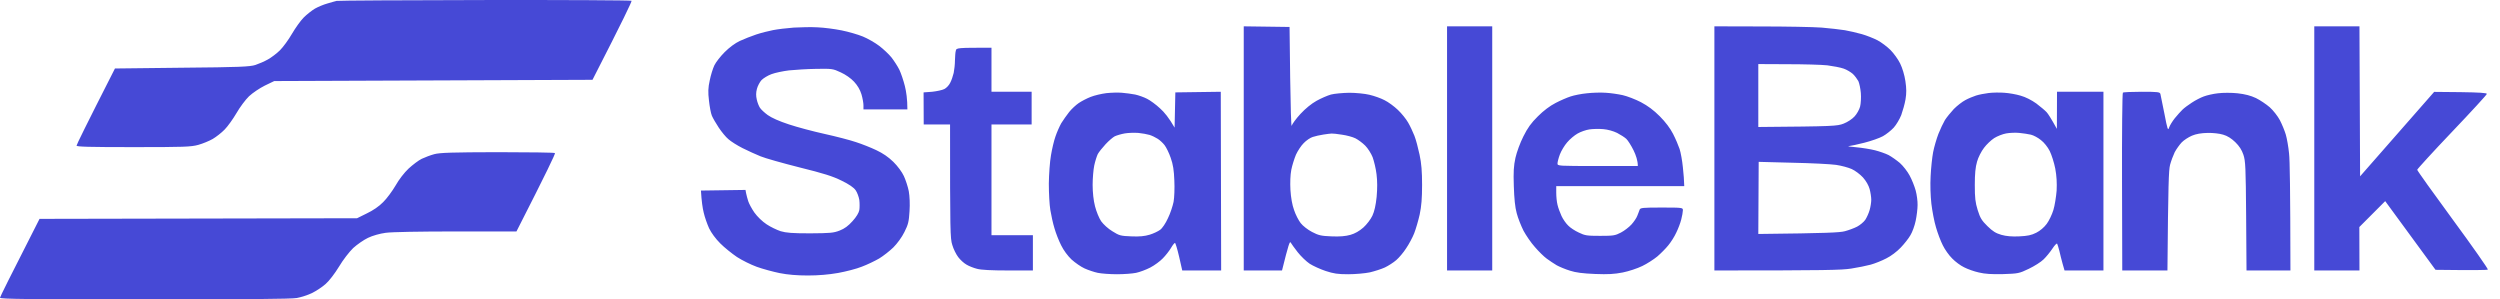 <svg width="167" height="20" viewBox="0 0 167 20" fill="none" xmlns="http://www.w3.org/2000/svg">
<path fill-rule="evenodd" clip-rule="evenodd" d="M32.403 0.002C37.752 -0.007 42.153 0.018 42.187 0.052C42.22 0.086 41.65 1.288 39.579 5.331L18.318 5.415L17.689 5.718C17.337 5.894 16.876 6.205 16.633 6.432C16.398 6.659 16.021 7.164 15.795 7.559C15.568 7.946 15.216 8.441 15.007 8.652C14.797 8.87 14.437 9.148 14.21 9.282C13.976 9.417 13.548 9.593 13.246 9.677C12.76 9.812 12.29 9.828 8.903 9.828C5.927 9.828 5.114 9.803 5.114 9.728C5.114 9.669 5.692 8.483 7.679 4.575L12.156 4.524C15.996 4.491 16.7 4.457 17.061 4.339C17.287 4.264 17.664 4.104 17.899 3.969C18.125 3.843 18.494 3.566 18.704 3.356C18.913 3.146 19.274 2.658 19.5 2.263C19.727 1.876 20.079 1.38 20.288 1.17C20.498 0.96 20.842 0.691 21.043 0.573C21.253 0.456 21.613 0.304 21.856 0.237C22.099 0.161 22.384 0.086 22.485 0.06C22.594 0.035 27.054 0.01 32.403 0.002ZM33.241 10.165C35.312 10.165 37.039 10.19 37.072 10.224C37.106 10.266 36.544 11.451 34.499 15.461H30.449C28.085 15.461 26.14 15.494 25.755 15.553C25.377 15.604 24.891 15.738 24.581 15.889C24.296 16.024 23.852 16.335 23.592 16.57C23.332 16.823 22.913 17.36 22.644 17.814C22.368 18.268 21.982 18.773 21.747 18.974C21.521 19.176 21.11 19.445 20.833 19.58C20.557 19.714 20.104 19.857 19.827 19.907C19.484 19.975 16.273 20 9.658 20C1.987 20 0 19.975 0 19.891C0 19.84 0.595 18.63 2.641 14.62L23.852 14.578L24.497 14.259C24.908 14.065 25.319 13.788 25.595 13.502C25.838 13.267 26.207 12.762 26.425 12.392C26.652 11.989 27.004 11.535 27.297 11.258C27.574 11.005 27.959 10.711 28.169 10.61C28.379 10.509 28.756 10.367 29.007 10.299C29.376 10.198 30.206 10.173 33.241 10.165ZM54.619 1.826C55.039 1.843 55.751 1.935 56.212 2.028C56.673 2.12 57.311 2.305 57.638 2.439C57.965 2.574 58.451 2.851 58.727 3.061C59.004 3.272 59.373 3.616 59.549 3.835C59.725 4.062 59.96 4.423 60.077 4.659C60.186 4.886 60.354 5.382 60.446 5.751C60.538 6.121 60.614 6.626 60.614 7.307H57.679V7.029C57.679 6.886 57.621 6.55 57.545 6.298C57.453 5.995 57.285 5.709 57.051 5.457C56.841 5.23 56.481 4.978 56.162 4.835C55.642 4.591 55.584 4.583 54.536 4.6C53.94 4.608 53.119 4.659 52.708 4.701C52.306 4.751 51.777 4.86 51.534 4.953C51.3 5.037 50.998 5.222 50.872 5.348C50.755 5.474 50.612 5.743 50.562 5.936C50.495 6.189 50.495 6.407 50.553 6.651C50.595 6.853 50.696 7.096 50.763 7.197C50.83 7.307 51.065 7.525 51.283 7.685C51.543 7.87 52.046 8.097 52.691 8.307C53.245 8.492 54.318 8.778 55.081 8.946C55.843 9.114 56.782 9.358 57.176 9.492C57.571 9.618 58.182 9.862 58.535 10.03C58.979 10.24 59.339 10.484 59.675 10.812C59.96 11.089 60.262 11.501 60.379 11.762C60.496 12.014 60.647 12.468 60.706 12.771C60.765 13.107 60.79 13.62 60.756 14.116C60.714 14.805 60.672 14.99 60.413 15.503C60.245 15.847 59.935 16.268 59.675 16.528C59.432 16.764 59.004 17.1 58.727 17.268C58.451 17.428 57.931 17.68 57.571 17.814C57.218 17.957 56.497 18.142 55.978 18.235C55.357 18.344 54.67 18.403 53.965 18.403C53.261 18.403 52.624 18.352 52.079 18.243C51.635 18.151 50.947 17.966 50.553 17.823C50.159 17.68 49.564 17.386 49.229 17.167C48.893 16.94 48.39 16.537 48.114 16.259C47.803 15.948 47.519 15.562 47.368 15.251C47.242 14.973 47.074 14.502 47.007 14.2C46.932 13.897 46.865 13.443 46.823 12.729L49.799 12.687L49.841 12.914C49.866 13.048 49.933 13.283 49.983 13.443C50.034 13.603 50.218 13.947 50.394 14.2C50.587 14.469 50.922 14.797 51.207 14.982C51.467 15.158 51.895 15.36 52.146 15.444C52.515 15.553 52.917 15.587 54.116 15.587C55.449 15.578 55.676 15.562 56.087 15.402C56.413 15.276 56.665 15.091 56.95 14.771C57.21 14.486 57.369 14.216 57.403 14.032C57.428 13.872 57.428 13.569 57.403 13.359C57.369 13.149 57.26 12.855 57.16 12.712C57.034 12.527 56.715 12.308 56.212 12.065C55.617 11.77 55.03 11.585 53.404 11.182C52.272 10.896 51.107 10.568 50.805 10.442C50.503 10.325 49.967 10.072 49.606 9.896C49.254 9.719 48.826 9.45 48.659 9.299C48.483 9.156 48.198 8.803 48.013 8.526C47.829 8.248 47.619 7.887 47.552 7.727C47.485 7.567 47.401 7.113 47.359 6.718C47.292 6.155 47.3 5.869 47.41 5.373C47.477 5.029 47.619 4.575 47.72 4.364C47.82 4.154 48.13 3.759 48.407 3.482C48.717 3.171 49.111 2.877 49.422 2.734C49.698 2.608 50.184 2.414 50.511 2.305C50.838 2.196 51.341 2.07 51.643 2.011C51.945 1.952 52.565 1.876 53.026 1.843C53.488 1.817 54.2 1.801 54.619 1.826ZM83.082 1.759L86.142 1.801L86.184 5.205C86.209 7.08 86.251 8.517 86.284 8.399C86.318 8.282 86.578 7.929 86.871 7.609C87.207 7.248 87.601 6.928 87.944 6.735C88.246 6.567 88.674 6.382 88.909 6.315C89.135 6.256 89.688 6.205 90.124 6.197C90.569 6.197 91.172 6.256 91.482 6.332C91.801 6.407 92.254 6.567 92.488 6.693C92.731 6.811 93.134 7.105 93.377 7.34C93.629 7.576 93.93 7.954 94.064 8.189C94.199 8.416 94.383 8.82 94.484 9.072C94.584 9.324 94.735 9.896 94.827 10.333C94.953 10.913 94.995 11.468 94.995 12.35C94.995 13.25 94.953 13.763 94.836 14.326C94.743 14.738 94.576 15.309 94.467 15.587C94.358 15.864 94.115 16.318 93.93 16.587C93.754 16.864 93.453 17.218 93.268 17.377C93.084 17.537 92.74 17.756 92.513 17.865C92.279 17.974 91.826 18.117 91.507 18.193C91.189 18.26 90.535 18.319 90.057 18.319C89.361 18.319 89.085 18.277 88.548 18.1C88.196 17.983 87.718 17.764 87.492 17.621C87.265 17.47 86.905 17.125 86.687 16.848C86.469 16.57 86.259 16.276 86.217 16.2C86.159 16.091 86.075 16.31 85.639 18.067H83.082V1.759ZM87.693 9.148C87.525 9.198 87.257 9.383 87.089 9.559C86.913 9.728 86.687 10.081 86.57 10.333C86.46 10.594 86.318 11.047 86.259 11.342C86.192 11.686 86.175 12.199 86.201 12.687C86.234 13.208 86.318 13.687 86.444 14.032C86.544 14.334 86.746 14.729 86.888 14.906C87.031 15.091 87.366 15.351 87.643 15.494C88.079 15.721 88.246 15.763 88.942 15.789C89.495 15.814 89.881 15.78 90.208 15.688C90.51 15.604 90.803 15.435 91.072 15.2C91.298 14.998 91.566 14.645 91.675 14.41C91.809 14.124 91.901 13.721 91.96 13.149C92.01 12.586 92.01 12.09 91.952 11.636C91.91 11.266 91.784 10.762 91.692 10.501C91.591 10.249 91.373 9.904 91.197 9.728C91.021 9.551 90.728 9.333 90.543 9.24C90.359 9.148 89.948 9.038 89.638 8.996C89.328 8.946 89.017 8.912 88.95 8.921C88.875 8.921 88.632 8.954 88.406 8.988C88.171 9.021 87.852 9.097 87.693 9.148ZM96.663 1.759H99.681V18.067H96.663V1.759ZM114.521 1.759L117.597 1.767C119.291 1.767 121.135 1.801 121.689 1.843C122.242 1.893 122.938 1.969 123.24 2.019C123.533 2.07 124.044 2.187 124.371 2.28C124.69 2.372 125.159 2.557 125.419 2.692C125.671 2.826 126.056 3.112 126.283 3.339C126.501 3.557 126.794 3.961 126.928 4.238C127.079 4.541 127.222 5.02 127.28 5.415C127.356 5.92 127.356 6.231 127.289 6.634C127.239 6.937 127.104 7.407 127.004 7.685C126.895 7.962 126.668 8.341 126.501 8.526C126.333 8.71 126.006 8.971 125.78 9.097C125.553 9.223 125 9.417 124.539 9.534C124.078 9.652 123.6 9.753 123.491 9.761C123.374 9.77 123.6 9.803 123.994 9.837C124.38 9.871 124.95 9.963 125.252 10.039C125.545 10.114 125.956 10.257 126.157 10.358C126.358 10.467 126.694 10.703 126.912 10.888C127.13 11.081 127.423 11.459 127.565 11.728C127.716 12.006 127.892 12.451 127.968 12.729C128.043 13.006 128.102 13.443 128.094 13.695C128.094 13.956 128.035 14.427 127.968 14.746C127.901 15.074 127.742 15.511 127.616 15.713C127.498 15.923 127.205 16.293 126.97 16.537C126.727 16.797 126.316 17.108 126.006 17.26C125.704 17.419 125.235 17.604 124.958 17.68C124.682 17.756 124.095 17.873 123.659 17.941C123.022 18.041 122.024 18.067 114.521 18.067V1.759ZM117.455 8.483C122.519 8.441 122.72 8.425 123.156 8.257C123.416 8.156 123.726 7.954 123.885 7.777C124.036 7.618 124.204 7.315 124.254 7.122C124.304 6.928 124.329 6.516 124.304 6.214C124.279 5.92 124.204 5.558 124.137 5.415C124.061 5.281 123.902 5.062 123.768 4.936C123.634 4.818 123.357 4.65 123.156 4.583C122.946 4.507 122.451 4.415 122.066 4.364C121.672 4.322 120.473 4.289 119.4 4.289L117.455 4.28V8.483ZM117.455 15.629C122.083 15.578 122.896 15.536 123.24 15.444C123.491 15.377 123.86 15.242 124.053 15.141C124.246 15.04 124.489 14.839 124.598 14.687C124.698 14.536 124.832 14.242 124.891 14.032C124.95 13.83 125 13.519 125 13.342C125 13.166 124.95 12.846 124.891 12.628C124.824 12.384 124.656 12.09 124.447 11.854C124.254 11.644 123.919 11.392 123.692 11.291C123.466 11.19 122.996 11.064 122.653 11.014C122.301 10.963 121.001 10.896 119.752 10.871L117.48 10.812L117.455 15.629ZM154.594 1.759H157.612L157.654 11.779L162.601 6.138L164.361 6.155C165.602 6.172 166.122 6.205 166.122 6.273C166.122 6.323 165.074 7.466 163.791 8.811C162.508 10.156 161.469 11.3 161.469 11.342C161.469 11.392 162.542 12.897 163.858 14.687C165.174 16.478 166.222 17.974 166.189 18.008C166.147 18.041 165.351 18.058 162.693 18.024L159.331 13.435L157.604 15.166L157.612 18.067H154.594V1.759ZM66.231 3.188V6.13H68.913V8.315H66.231V15.713H68.997V18.067H67.337C66.256 18.067 65.535 18.033 65.267 17.957C65.032 17.898 64.713 17.772 64.554 17.672C64.386 17.579 64.143 17.352 64.009 17.175C63.875 16.999 63.691 16.637 63.615 16.369C63.472 15.931 63.464 15.503 63.464 8.315H61.704L61.695 6.172L62.265 6.13C62.575 6.096 62.944 6.02 63.087 5.945C63.221 5.878 63.397 5.693 63.472 5.533C63.556 5.382 63.657 5.079 63.707 4.869C63.749 4.667 63.791 4.289 63.791 4.028C63.8 3.776 63.816 3.482 63.85 3.381C63.892 3.196 63.925 3.188 66.231 3.188ZM74.95 6.197C75.201 6.214 75.595 6.273 75.83 6.315C76.056 6.365 76.417 6.491 76.626 6.601C76.828 6.701 77.222 6.987 77.49 7.239C77.767 7.483 78.094 7.878 78.463 8.526L78.513 6.172L81.548 6.13L81.573 18.067H78.974L78.764 17.142C78.647 16.637 78.521 16.226 78.488 16.226C78.454 16.226 78.328 16.377 78.219 16.57C78.102 16.764 77.859 17.075 77.674 17.26C77.49 17.453 77.113 17.73 76.836 17.873C76.559 18.016 76.132 18.176 75.889 18.226C75.646 18.277 75.076 18.319 74.614 18.319C74.153 18.319 73.575 18.277 73.332 18.226C73.089 18.176 72.695 18.041 72.451 17.932C72.208 17.823 71.823 17.554 71.579 17.335C71.328 17.1 71.043 16.713 70.884 16.385C70.733 16.091 70.532 15.578 70.439 15.251C70.339 14.931 70.221 14.385 70.163 14.032C70.104 13.687 70.062 12.897 70.062 12.266C70.07 11.644 70.129 10.795 70.205 10.375C70.272 9.963 70.406 9.391 70.506 9.114C70.599 8.837 70.775 8.441 70.892 8.231C71.018 8.03 71.253 7.693 71.42 7.483C71.579 7.281 71.873 7.012 72.057 6.886C72.242 6.76 72.594 6.575 72.854 6.474C73.105 6.374 73.575 6.264 73.902 6.222C74.22 6.189 74.69 6.172 74.95 6.197ZM74.463 9.106C74.338 9.173 74.061 9.408 73.852 9.635C73.642 9.862 73.407 10.156 73.332 10.291C73.265 10.434 73.156 10.77 73.097 11.047C73.038 11.325 72.988 11.913 72.988 12.35C72.988 12.855 73.047 13.393 73.147 13.779C73.24 14.141 73.416 14.57 73.558 14.78C73.709 14.99 74.028 15.284 74.313 15.452C74.765 15.738 74.866 15.763 75.57 15.789C76.115 15.814 76.459 15.78 76.794 15.679C77.046 15.604 77.364 15.452 77.498 15.351C77.641 15.251 77.867 14.914 78.018 14.578C78.177 14.259 78.337 13.763 78.395 13.485C78.446 13.208 78.471 12.569 78.446 12.056C78.421 11.375 78.362 10.989 78.203 10.543C78.094 10.224 77.909 9.845 77.792 9.694C77.683 9.551 77.473 9.358 77.339 9.274C77.197 9.181 76.953 9.064 76.794 9.013C76.626 8.963 76.291 8.904 76.04 8.879C75.78 8.862 75.377 8.87 75.134 8.912C74.891 8.954 74.589 9.047 74.463 9.106ZM107.269 6.197C107.587 6.214 108.099 6.289 108.4 6.357C108.694 6.424 109.247 6.634 109.616 6.827C110.077 7.071 110.463 7.357 110.874 7.769C111.259 8.156 111.569 8.568 111.762 8.946C111.93 9.274 112.123 9.728 112.198 9.955C112.274 10.19 112.374 10.736 112.416 11.174C112.467 11.619 112.5 12.081 112.508 12.434H103.957V12.88C103.957 13.124 103.991 13.485 104.041 13.678C104.083 13.872 104.209 14.208 104.309 14.427C104.41 14.645 104.611 14.931 104.754 15.066C104.888 15.209 105.206 15.419 105.466 15.536C105.877 15.738 106.02 15.755 106.891 15.755C107.763 15.755 107.889 15.738 108.275 15.536C108.501 15.419 108.82 15.175 108.987 14.99C109.147 14.813 109.323 14.553 109.373 14.41C109.432 14.275 109.49 14.099 109.524 14.015C109.566 13.88 109.717 13.864 110.999 13.864C112.416 13.864 112.425 13.872 112.416 14.057C112.416 14.158 112.366 14.435 112.307 14.662C112.249 14.897 112.098 15.293 111.972 15.545C111.855 15.805 111.611 16.184 111.444 16.385C111.276 16.596 110.941 16.932 110.706 17.134C110.471 17.327 110.019 17.621 109.7 17.772C109.373 17.932 108.786 18.125 108.4 18.201C107.847 18.31 107.42 18.336 106.556 18.302C105.734 18.268 105.265 18.209 104.879 18.083C104.578 17.991 104.175 17.823 103.991 17.722C103.806 17.613 103.504 17.411 103.32 17.276C103.136 17.142 102.783 16.797 102.532 16.503C102.272 16.217 101.937 15.721 101.769 15.41C101.61 15.091 101.4 14.57 101.316 14.242C101.207 13.855 101.149 13.258 101.123 12.434C101.09 11.468 101.115 11.081 101.232 10.543C101.316 10.165 101.543 9.543 101.761 9.114C102.046 8.542 102.28 8.214 102.733 7.769C103.11 7.391 103.538 7.071 103.915 6.878C104.234 6.71 104.687 6.516 104.921 6.441C105.148 6.365 105.642 6.264 106.011 6.231C106.38 6.189 106.942 6.172 107.269 6.197ZM105.382 8.921C105.173 9.038 104.863 9.299 104.687 9.509C104.51 9.711 104.293 10.072 104.2 10.316C104.108 10.56 104.041 10.829 104.041 10.921C104.041 11.089 104.091 11.089 106.724 11.089H109.407C109.407 10.736 109.281 10.367 109.121 10.039C108.962 9.719 108.744 9.375 108.635 9.274C108.526 9.173 108.25 8.996 108.023 8.879C107.763 8.752 107.403 8.652 107.101 8.626C106.824 8.601 106.405 8.61 106.179 8.643C105.944 8.677 105.584 8.803 105.382 8.921ZM133.887 6.197C134.18 6.214 134.675 6.298 134.977 6.39C135.312 6.483 135.706 6.685 136.025 6.912C136.301 7.122 136.603 7.374 136.712 7.492C136.813 7.601 137.005 7.895 137.4 8.61L137.408 6.13H140.51V18.067H137.911L137.785 17.629C137.718 17.386 137.617 16.999 137.567 16.764C137.508 16.537 137.441 16.318 137.416 16.276C137.383 16.242 137.24 16.394 137.098 16.612C136.947 16.839 136.687 17.159 136.511 17.327C136.335 17.503 135.89 17.781 135.522 17.957C134.876 18.268 134.809 18.277 133.803 18.31C133.04 18.327 132.596 18.302 132.185 18.201C131.875 18.134 131.43 17.974 131.204 17.856C130.969 17.747 130.609 17.478 130.408 17.268C130.198 17.066 129.913 16.663 129.779 16.385C129.636 16.108 129.435 15.57 129.326 15.192C129.209 14.813 129.075 14.099 129.016 13.611C128.957 13.082 128.932 12.35 128.966 11.762C128.991 11.232 129.066 10.518 129.133 10.165C129.2 9.82 129.36 9.274 129.485 8.946C129.611 8.626 129.812 8.206 129.921 8.021C130.039 7.836 130.307 7.508 130.517 7.281C130.735 7.063 131.078 6.794 131.288 6.685C131.489 6.575 131.816 6.441 132 6.382C132.185 6.323 132.562 6.247 132.839 6.214C133.115 6.18 133.585 6.172 133.887 6.197ZM133.216 9.223C133.006 9.358 132.696 9.652 132.529 9.879C132.353 10.106 132.143 10.518 132.068 10.795C131.959 11.165 131.917 11.602 131.917 12.35C131.917 13.233 131.95 13.51 132.109 14.032C132.277 14.57 132.386 14.738 132.763 15.108C133.115 15.452 133.317 15.578 133.694 15.688C134.021 15.78 134.407 15.814 134.893 15.789C135.438 15.763 135.698 15.713 136.025 15.545C136.276 15.419 136.544 15.192 136.72 14.956C136.871 14.755 137.073 14.334 137.165 14.032C137.257 13.737 137.349 13.149 137.383 12.729C137.408 12.216 137.383 11.754 137.291 11.258C137.215 10.871 137.047 10.341 136.922 10.089C136.787 9.82 136.544 9.517 136.335 9.358C136.142 9.198 135.84 9.038 135.664 8.996C135.488 8.954 135.144 8.904 134.893 8.879C134.633 8.853 134.239 8.87 134.013 8.912C133.778 8.954 133.417 9.097 133.216 9.223ZM143.075 6.13C144.148 6.13 144.282 6.147 144.316 6.281C144.333 6.365 144.459 6.954 144.584 7.601C144.785 8.643 144.819 8.752 144.894 8.526C144.936 8.391 145.112 8.105 145.272 7.903C145.439 7.693 145.674 7.441 145.792 7.323C145.901 7.214 146.186 7.004 146.42 6.853C146.647 6.701 147.007 6.516 147.217 6.441C147.418 6.365 147.846 6.264 148.164 6.231C148.483 6.189 149.07 6.189 149.464 6.231C149.975 6.289 150.335 6.382 150.696 6.55C150.973 6.685 151.383 6.962 151.618 7.164C151.845 7.365 152.155 7.761 152.297 8.03C152.44 8.307 152.616 8.736 152.691 8.988C152.767 9.248 152.867 9.812 152.909 10.249C152.96 10.694 152.993 12.628 153.001 18.067H150.067L150.042 14.435C150.017 11.174 150 10.753 149.858 10.333C149.749 10.013 149.589 9.761 149.313 9.492C149.061 9.248 148.784 9.072 148.508 8.996C148.273 8.921 147.82 8.87 147.468 8.879C147.041 8.887 146.697 8.946 146.42 9.064C146.186 9.164 145.875 9.366 145.733 9.517C145.59 9.669 145.381 9.963 145.272 10.165C145.171 10.375 145.029 10.753 144.962 11.005C144.869 11.358 144.836 12.258 144.785 18.067H141.767L141.751 12.157C141.742 8.904 141.767 6.222 141.809 6.189C141.843 6.155 142.413 6.13 143.075 6.13Z" fill="#4649D6"/>
</svg>
